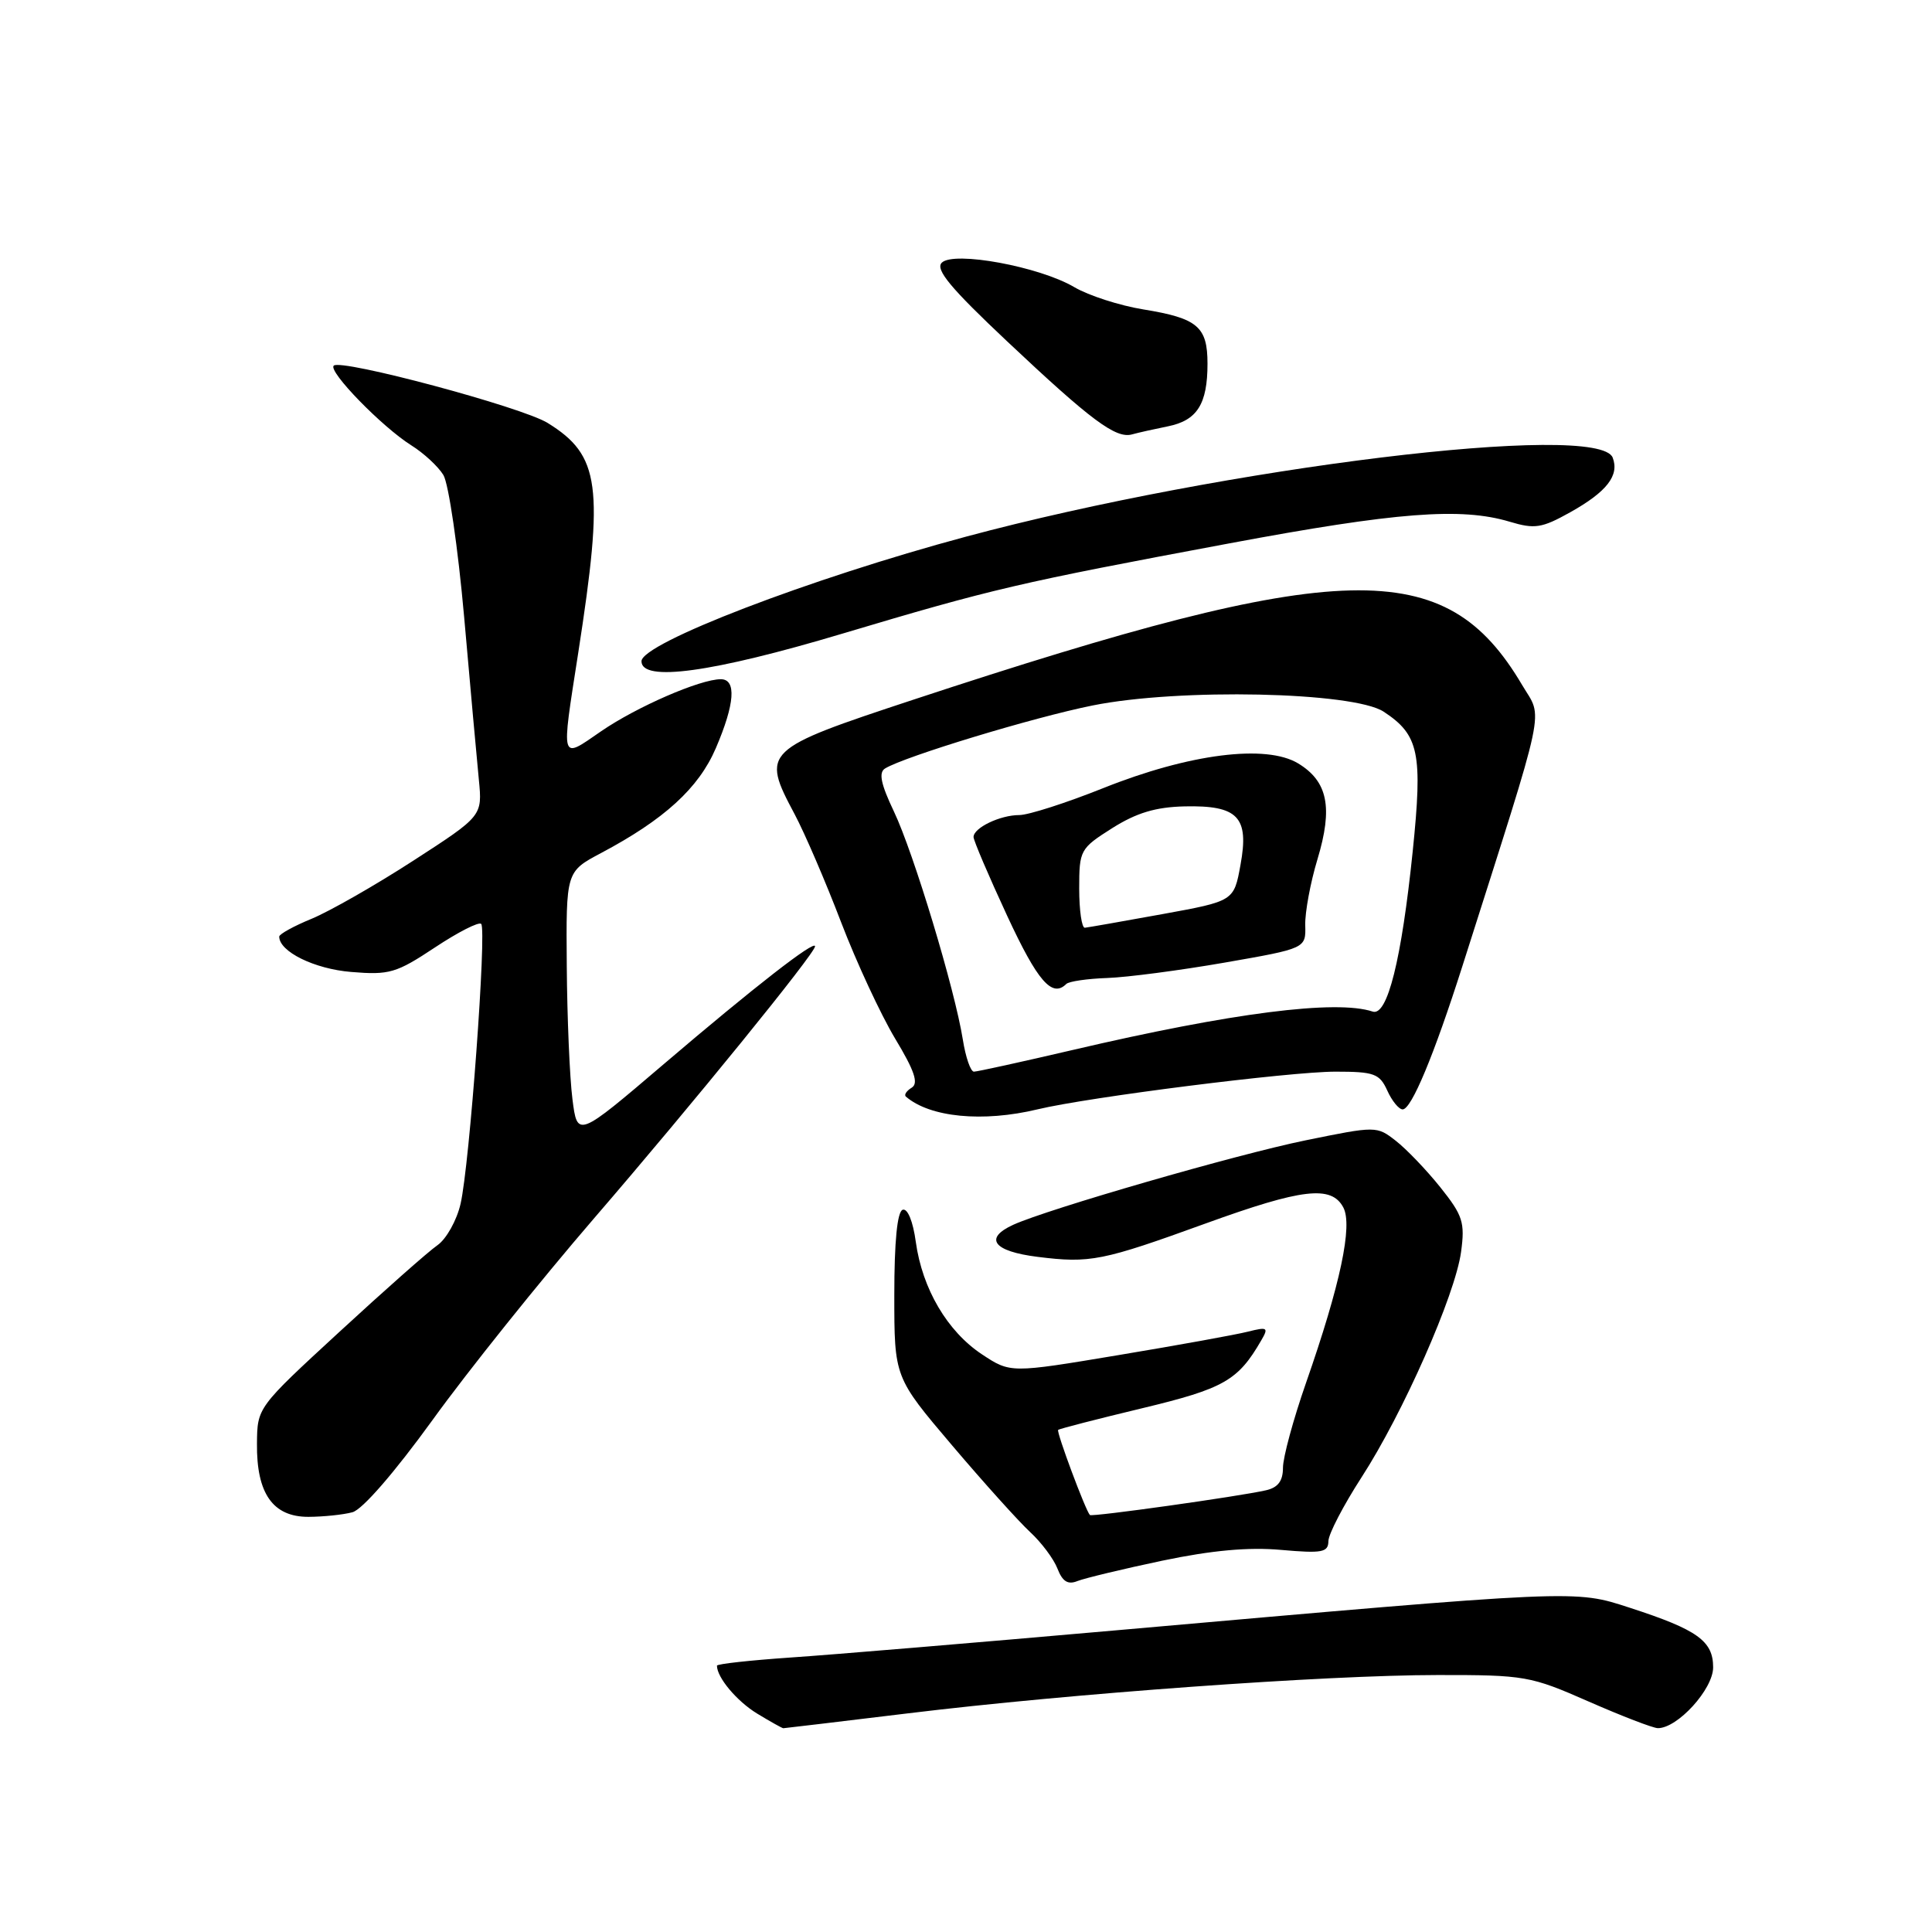 <?xml version="1.0" encoding="UTF-8" standalone="no"?>
<!DOCTYPE svg PUBLIC "-//W3C//DTD SVG 1.1//EN" "http://www.w3.org/Graphics/SVG/1.1/DTD/svg11.dtd" >
<svg xmlns="http://www.w3.org/2000/svg" xmlns:xlink="http://www.w3.org/1999/xlink" version="1.1" viewBox="0 0 256 256">
 <g >
 <path fill="currentColor"
d=" M 120.29 227.03 C 141.84 224.40 175.62 221.96 190.49 221.95 C 202.05 221.94 202.80 222.07 210.50 225.46 C 214.90 227.39 219.03 228.98 219.67 228.99 C 222.28 229.01 227.00 223.83 227.00 220.93 C 227.00 217.44 224.93 215.95 216.00 213.05 C 208.58 210.64 209.45 210.60 147.50 216.06 C 129.35 217.66 110.11 219.27 104.75 219.63 C 99.39 220.00 95.00 220.48 95.00 220.71 C 95.00 222.28 97.63 225.41 100.31 227.05 C 102.07 228.12 103.63 228.99 103.79 229.00 C 103.95 229.00 111.37 228.11 120.29 227.03 Z  M 154.00 206.80 C 160.55 205.43 165.44 204.98 169.75 205.37 C 175.20 205.85 176.00 205.70 176.02 204.21 C 176.03 203.27 178.01 199.47 180.40 195.77 C 185.90 187.28 192.82 171.61 193.60 165.88 C 194.13 161.97 193.83 161.05 190.85 157.32 C 189.01 155.02 186.35 152.25 184.95 151.16 C 182.42 149.19 182.35 149.19 172.95 151.11 C 163.82 152.98 138.88 160.19 134.26 162.29 C 130.32 164.09 131.63 165.81 137.49 166.54 C 144.45 167.41 146.05 167.09 159.80 162.10 C 172.55 157.48 176.41 157.03 177.99 159.98 C 179.27 162.37 177.61 170.19 173.05 183.25 C 171.37 188.06 170.00 193.11 170.00 194.48 C 170.00 196.24 169.34 197.11 167.75 197.47 C 164.16 198.29 144.69 201.02 144.42 200.75 C 143.85 200.18 139.95 189.72 140.21 189.47 C 140.37 189.32 145.38 188.03 151.34 186.60 C 162.17 184.00 164.05 182.93 167.12 177.61 C 168.12 175.90 167.95 175.80 165.36 176.45 C 163.79 176.85 156.06 178.25 148.19 179.56 C 133.89 181.95 133.89 181.95 130.12 179.46 C 125.53 176.42 122.21 170.78 121.35 164.57 C 120.98 161.83 120.26 160.08 119.61 160.30 C 118.89 160.55 118.50 164.49 118.50 171.59 C 118.50 182.50 118.50 182.50 126.14 191.50 C 130.34 196.45 135.00 201.62 136.49 203.00 C 137.99 204.38 139.62 206.56 140.12 207.85 C 140.78 209.56 141.50 210.01 142.76 209.50 C 143.72 209.12 148.78 207.90 154.00 206.80 Z  M 46.70 200.38 C 48.02 200.03 52.29 195.10 57.32 188.15 C 61.94 181.74 71.55 169.75 78.66 161.50 C 91.78 146.29 108.00 126.32 108.00 125.39 C 108.00 124.50 99.91 130.80 88.00 140.96 C 76.50 150.77 76.50 150.77 75.85 145.63 C 75.49 142.81 75.15 134.87 75.10 128.00 C 75.00 115.50 75.00 115.50 79.63 113.04 C 88.02 108.59 92.57 104.44 94.85 99.14 C 97.37 93.27 97.61 90.00 95.51 90.00 C 92.77 90.00 84.36 93.66 79.66 96.89 C 74.20 100.65 74.34 101.15 76.62 86.50 C 80.06 64.33 79.52 60.34 72.56 56.04 C 69.15 53.93 45.16 47.51 44.22 48.45 C 43.45 49.21 50.63 56.58 54.50 59.01 C 56.15 60.04 58.06 61.81 58.75 62.94 C 59.44 64.07 60.68 72.53 61.50 81.74 C 62.31 90.96 63.19 100.67 63.45 103.31 C 63.92 108.12 63.92 108.12 54.77 114.04 C 49.74 117.30 43.68 120.75 41.32 121.73 C 38.95 122.70 37.01 123.77 37.00 124.10 C 36.99 126.09 41.65 128.39 46.54 128.79 C 51.59 129.21 52.51 128.94 57.62 125.55 C 60.68 123.52 63.44 122.11 63.76 122.42 C 64.51 123.18 62.22 154.36 61.03 159.50 C 60.53 161.70 59.14 164.18 57.96 165.00 C 56.77 165.82 50.92 171.00 44.95 176.50 C 34.09 186.50 34.09 186.50 34.05 191.29 C 33.98 197.90 36.16 201.00 40.87 200.99 C 42.86 200.98 45.49 200.71 46.70 200.38 Z  M 137.50 146.99 C 144.25 145.37 170.90 142.00 176.96 142.00 C 182.09 142.00 182.80 142.26 183.82 144.50 C 184.44 145.88 185.36 147.00 185.86 147.00 C 187.02 147.00 190.00 139.86 193.78 128.00 C 205.14 92.28 204.47 95.47 201.68 90.75 C 191.53 73.57 178.04 73.90 121.00 92.72 C 101.10 99.29 100.84 99.54 105.29 107.88 C 106.64 110.42 109.41 116.86 111.45 122.20 C 113.49 127.53 116.72 134.47 118.61 137.62 C 121.18 141.88 121.74 143.54 120.81 144.12 C 120.12 144.54 119.77 145.07 120.03 145.30 C 123.22 148.06 130.23 148.74 137.50 146.99 Z  M 111.62 83.96 C 131.52 78.02 134.83 77.24 162.89 72.00 C 185.04 67.86 193.59 67.20 200.04 69.13 C 203.37 70.13 204.30 69.98 208.06 67.88 C 212.91 65.17 214.60 63.00 213.69 60.64 C 211.85 55.84 162.26 61.91 128.00 71.11 C 107.30 76.67 85.00 85.23 85.00 87.62 C 85.00 90.40 94.36 89.12 111.62 83.96 Z  M 154.76 56.49 C 158.63 55.71 160.00 53.54 160.00 48.19 C 160.00 43.28 158.69 42.17 151.50 41.00 C 148.35 40.49 144.25 39.16 142.37 38.06 C 137.74 35.32 126.37 33.23 124.79 34.81 C 123.90 35.70 125.96 38.18 133.46 45.24 C 144.60 55.73 147.85 58.15 150.00 57.56 C 150.82 57.33 152.97 56.85 154.76 56.49 Z  M 127.58 137.75 C 126.52 131.09 121.06 113.01 118.45 107.53 C 116.72 103.90 116.40 102.37 117.27 101.83 C 119.83 100.25 136.94 95.05 144.77 93.48 C 156.22 91.17 179.32 91.67 183.34 94.30 C 188.03 97.38 188.53 99.78 187.19 112.82 C 185.71 127.17 183.84 134.68 181.89 134.04 C 177.05 132.43 163.21 134.20 142.17 139.12 C 135.39 140.70 129.49 142.00 129.05 142.00 C 128.61 142.00 127.95 140.09 127.58 137.75 Z  M 141.29 130.38 C 141.63 130.04 144.07 129.68 146.71 129.59 C 149.34 129.50 156.35 128.58 162.27 127.55 C 173.04 125.67 173.04 125.67 172.95 122.58 C 172.91 120.89 173.63 116.96 174.57 113.86 C 176.64 107.00 175.94 103.54 172.02 101.16 C 167.77 98.58 157.58 99.87 146.16 104.44 C 141.26 106.40 136.27 108.00 135.06 108.00 C 132.52 108.00 129.00 109.69 129.00 110.91 C 129.00 111.37 131.01 116.08 133.47 121.38 C 137.49 130.04 139.41 132.25 141.29 130.38 Z  M 143.00 117.75 C 143.00 112.64 143.12 112.43 147.38 109.73 C 150.60 107.70 153.14 106.94 156.96 106.85 C 164.05 106.69 165.54 108.25 164.37 114.61 C 163.50 119.40 163.50 119.40 154.00 121.13 C 148.77 122.08 144.16 122.89 143.75 122.93 C 143.34 122.97 143.00 120.64 143.00 117.75 Z "/>
</g>
</svg>
